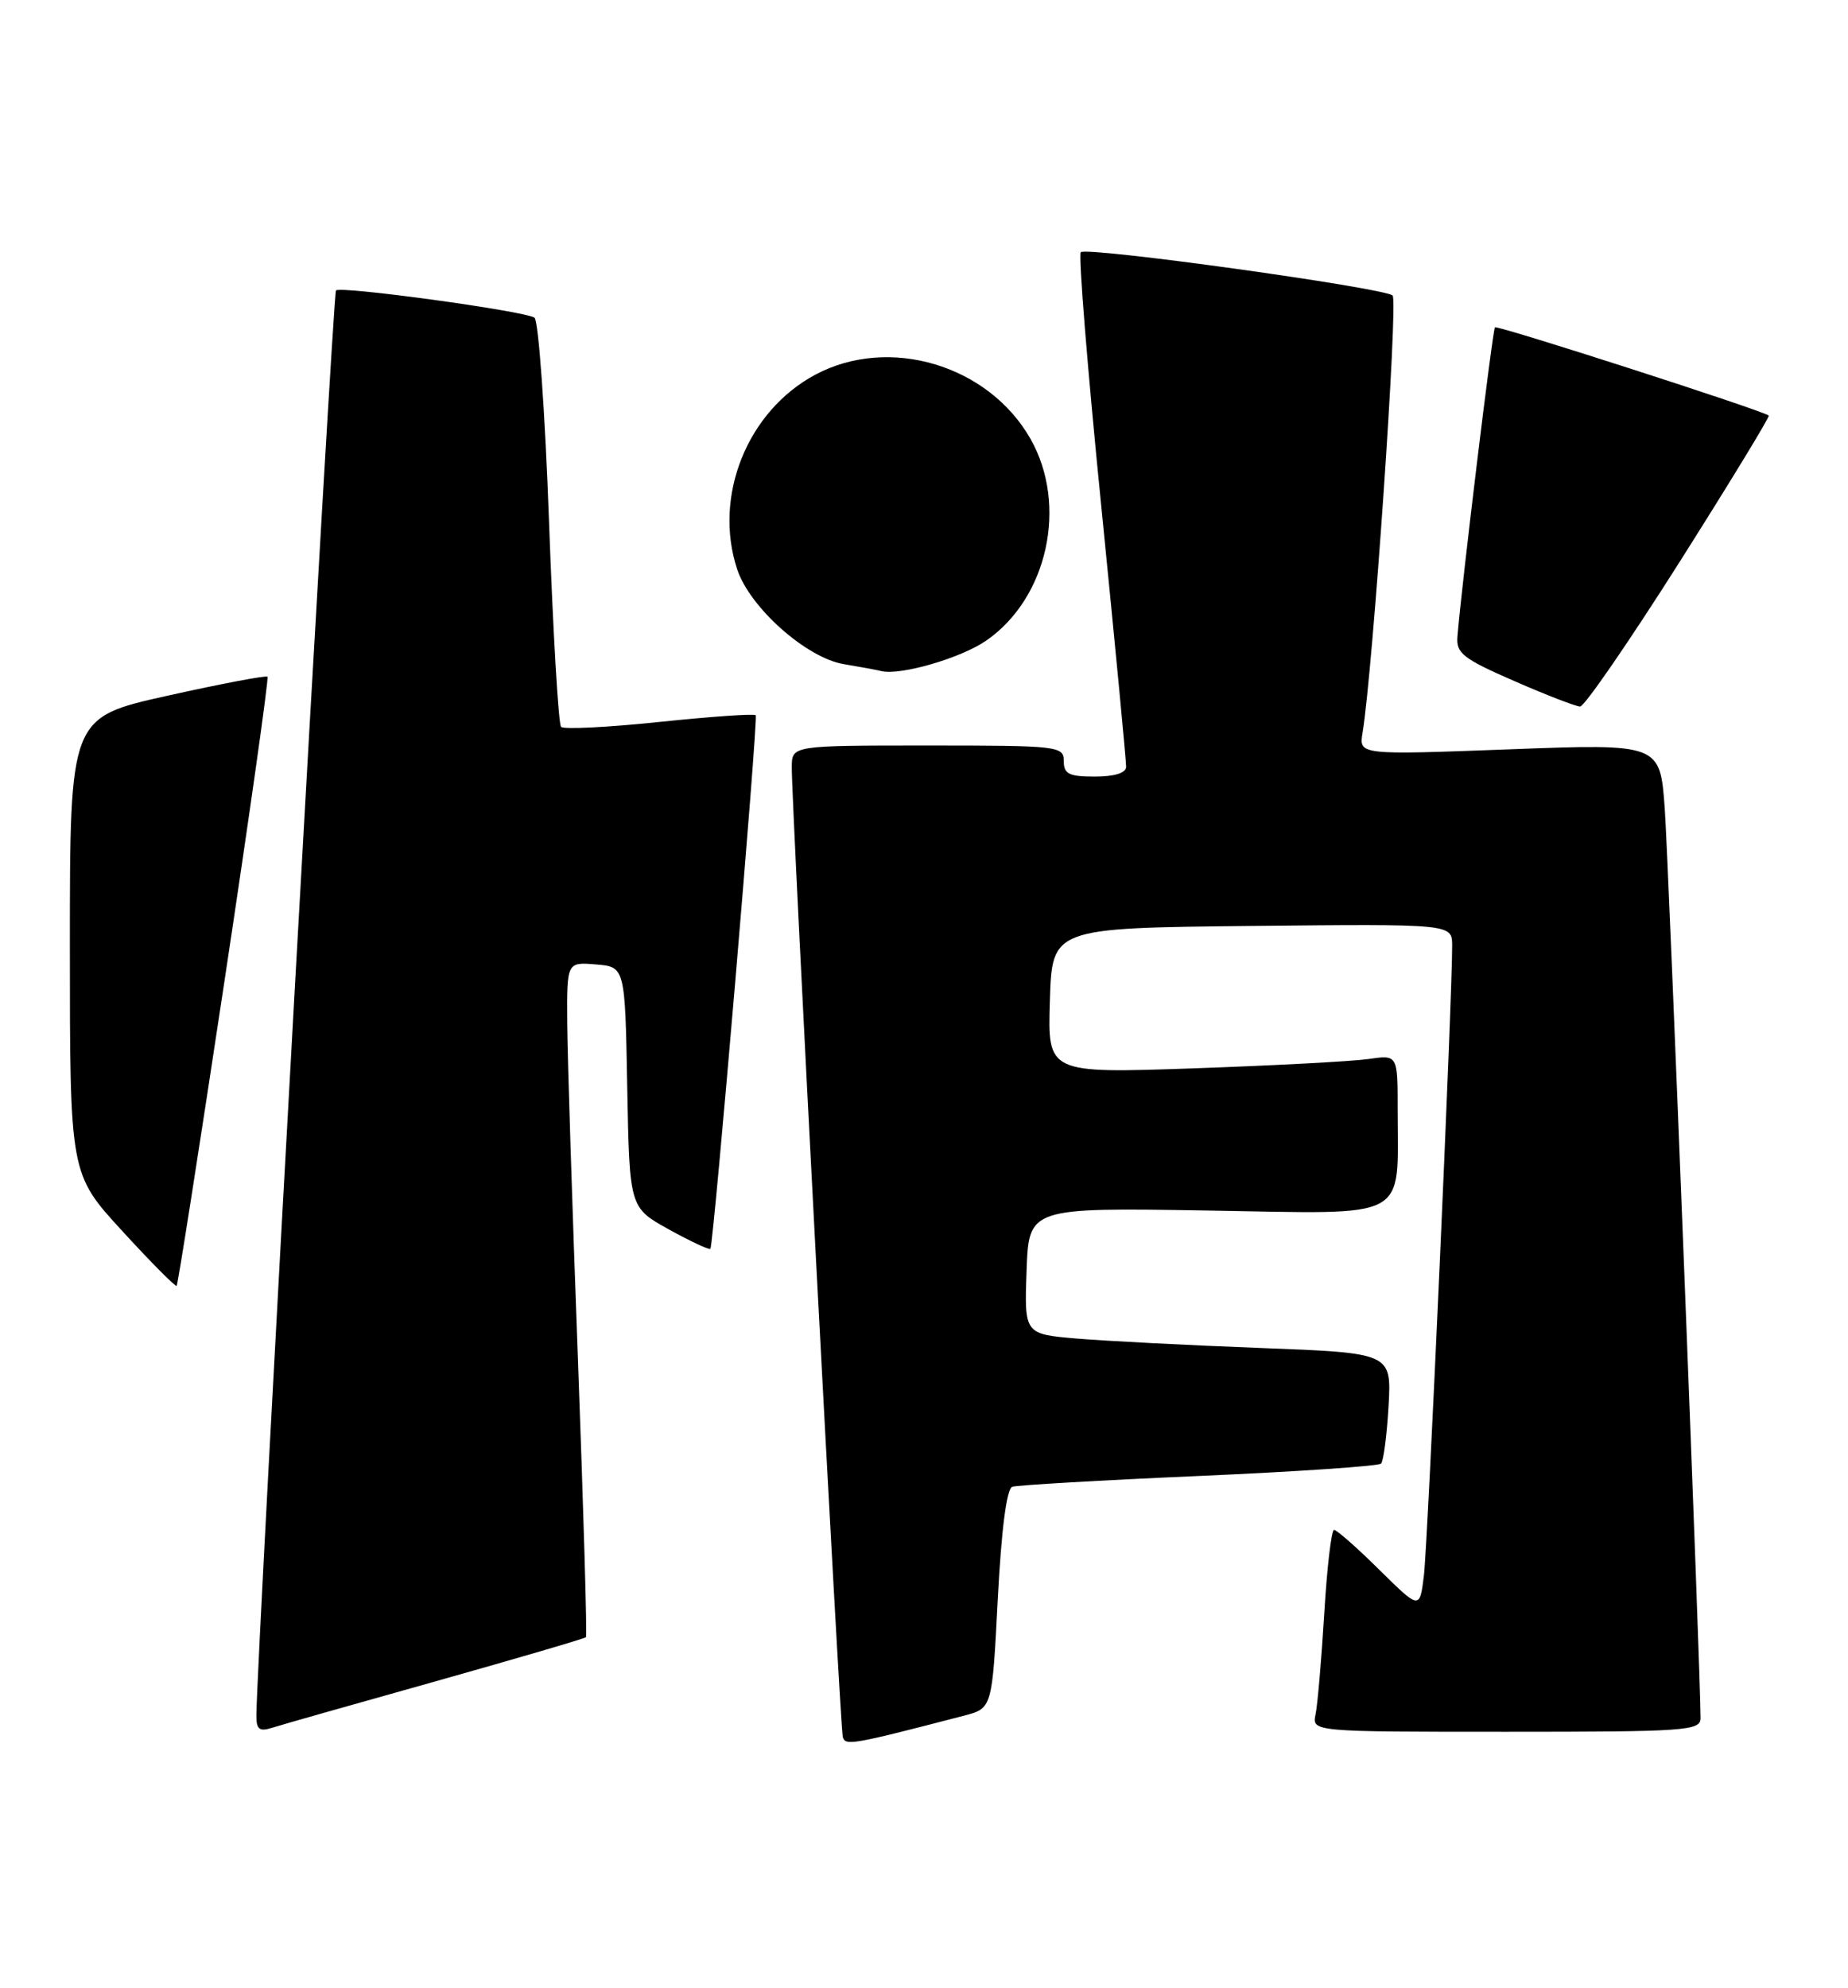 <?xml version="1.0" encoding="UTF-8" standalone="no"?>
<!DOCTYPE svg PUBLIC "-//W3C//DTD SVG 1.1//EN" "http://www.w3.org/Graphics/SVG/1.1/DTD/svg11.dtd" >
<svg xmlns="http://www.w3.org/2000/svg" xmlns:xlink="http://www.w3.org/1999/xlink" version="1.1" viewBox="0 0 238 256">
 <g >
 <path fill="currentColor"
d=" M 124.14 220.93 C 127.78 219.98 127.78 219.98 128.50 205.92 C 128.97 196.94 129.64 191.71 130.37 191.45 C 130.99 191.24 141.80 190.61 154.39 190.06 C 166.98 189.51 177.54 188.79 177.86 188.47 C 178.18 188.15 178.61 184.82 178.83 181.06 C 179.21 174.22 179.21 174.22 162.36 173.58 C 153.09 173.23 142.45 172.68 138.71 172.37 C 131.92 171.79 131.92 171.79 132.21 163.64 C 132.50 155.50 132.50 155.50 155.60 155.88 C 181.92 156.32 180.00 157.35 180.00 142.79 C 180.00 135.82 180.00 135.82 176.25 136.37 C 174.19 136.67 164.04 137.21 153.71 137.57 C 134.92 138.22 134.92 138.22 135.21 128.86 C 135.50 119.50 135.50 119.50 161.25 119.23 C 187.00 118.97 187.00 118.97 187.02 121.73 C 187.05 128.09 183.88 198.86 183.38 202.89 C 182.84 207.27 182.84 207.27 177.64 202.14 C 174.78 199.31 172.16 197.00 171.81 197.00 C 171.47 197.00 170.90 201.84 170.55 207.75 C 170.19 213.66 169.69 219.51 169.43 220.75 C 168.96 223.00 168.96 223.00 193.98 223.00 C 217.14 223.00 219.00 222.87 219.01 221.25 C 219.04 216.24 214.90 111.28 214.40 104.13 C 213.80 95.76 213.80 95.76 194.40 96.49 C 175.01 97.22 175.01 97.22 175.48 94.36 C 176.81 86.36 180.09 38.70 179.35 38.05 C 178.21 37.05 139.93 31.73 139.19 32.48 C 138.87 32.80 140.06 47.56 141.84 65.28 C 143.61 83.00 145.05 98.06 145.03 98.75 C 145.01 99.54 143.52 100.00 141.00 100.00 C 137.67 100.00 137.00 99.67 137.00 98.00 C 137.00 96.08 136.33 96.00 119.50 96.00 C 102.00 96.00 102.00 96.00 101.97 98.75 C 101.92 103.36 108.19 222.42 108.54 223.67 C 108.87 224.83 109.71 224.68 124.14 220.93 Z  M 56.14 216.49 C 66.62 213.54 75.32 210.99 75.47 210.82 C 75.62 210.64 75.15 194.53 74.43 175.00 C 73.70 155.47 73.08 135.99 73.05 131.69 C 73.00 123.88 73.00 123.88 76.75 124.19 C 80.50 124.50 80.50 124.50 80.78 140.00 C 81.07 155.50 81.07 155.50 86.14 158.31 C 88.93 159.85 91.34 160.98 91.49 160.81 C 91.90 160.34 97.66 92.56 97.33 92.10 C 97.17 91.88 91.60 92.27 84.96 92.96 C 78.32 93.66 72.61 93.94 72.26 93.60 C 71.92 93.25 71.22 81.39 70.71 67.23 C 70.20 53.08 69.35 41.23 68.83 40.90 C 67.44 40.03 43.87 36.80 43.27 37.40 C 42.87 37.80 33.12 212.39 33.02 220.82 C 33.00 222.70 33.38 223.01 35.03 222.49 C 36.15 222.13 45.65 219.43 56.14 216.49 Z  M 28.90 126.40 C 32.13 105.01 34.63 87.34 34.45 87.14 C 34.27 86.95 28.47 88.05 21.56 89.59 C 9.00 92.38 9.00 92.38 9.00 121.77 C 9.00 151.16 9.00 151.16 15.74 158.51 C 19.44 162.55 22.60 165.73 22.75 165.58 C 22.91 165.43 25.67 147.80 28.90 126.40 Z  M 216.30 72.38 C 222.78 62.14 227.96 53.65 227.79 53.51 C 226.99 52.85 192.83 41.84 192.53 42.15 C 192.23 42.45 188.26 75.17 187.70 81.96 C 187.52 84.12 188.41 84.81 195.00 87.69 C 199.12 89.49 202.95 90.97 203.50 90.98 C 204.05 90.99 209.81 82.62 216.30 72.38 Z  M 127.03 82.48 C 134.93 77.01 137.55 65.06 132.73 56.54 C 127.32 47.00 114.51 43.17 105.00 48.25 C 96.24 52.93 91.83 63.90 94.94 73.31 C 96.56 78.23 103.85 84.71 108.66 85.52 C 110.77 85.87 112.94 86.27 113.48 86.41 C 115.93 87.02 123.75 84.75 127.03 82.48 Z "/>
</g>
</svg>